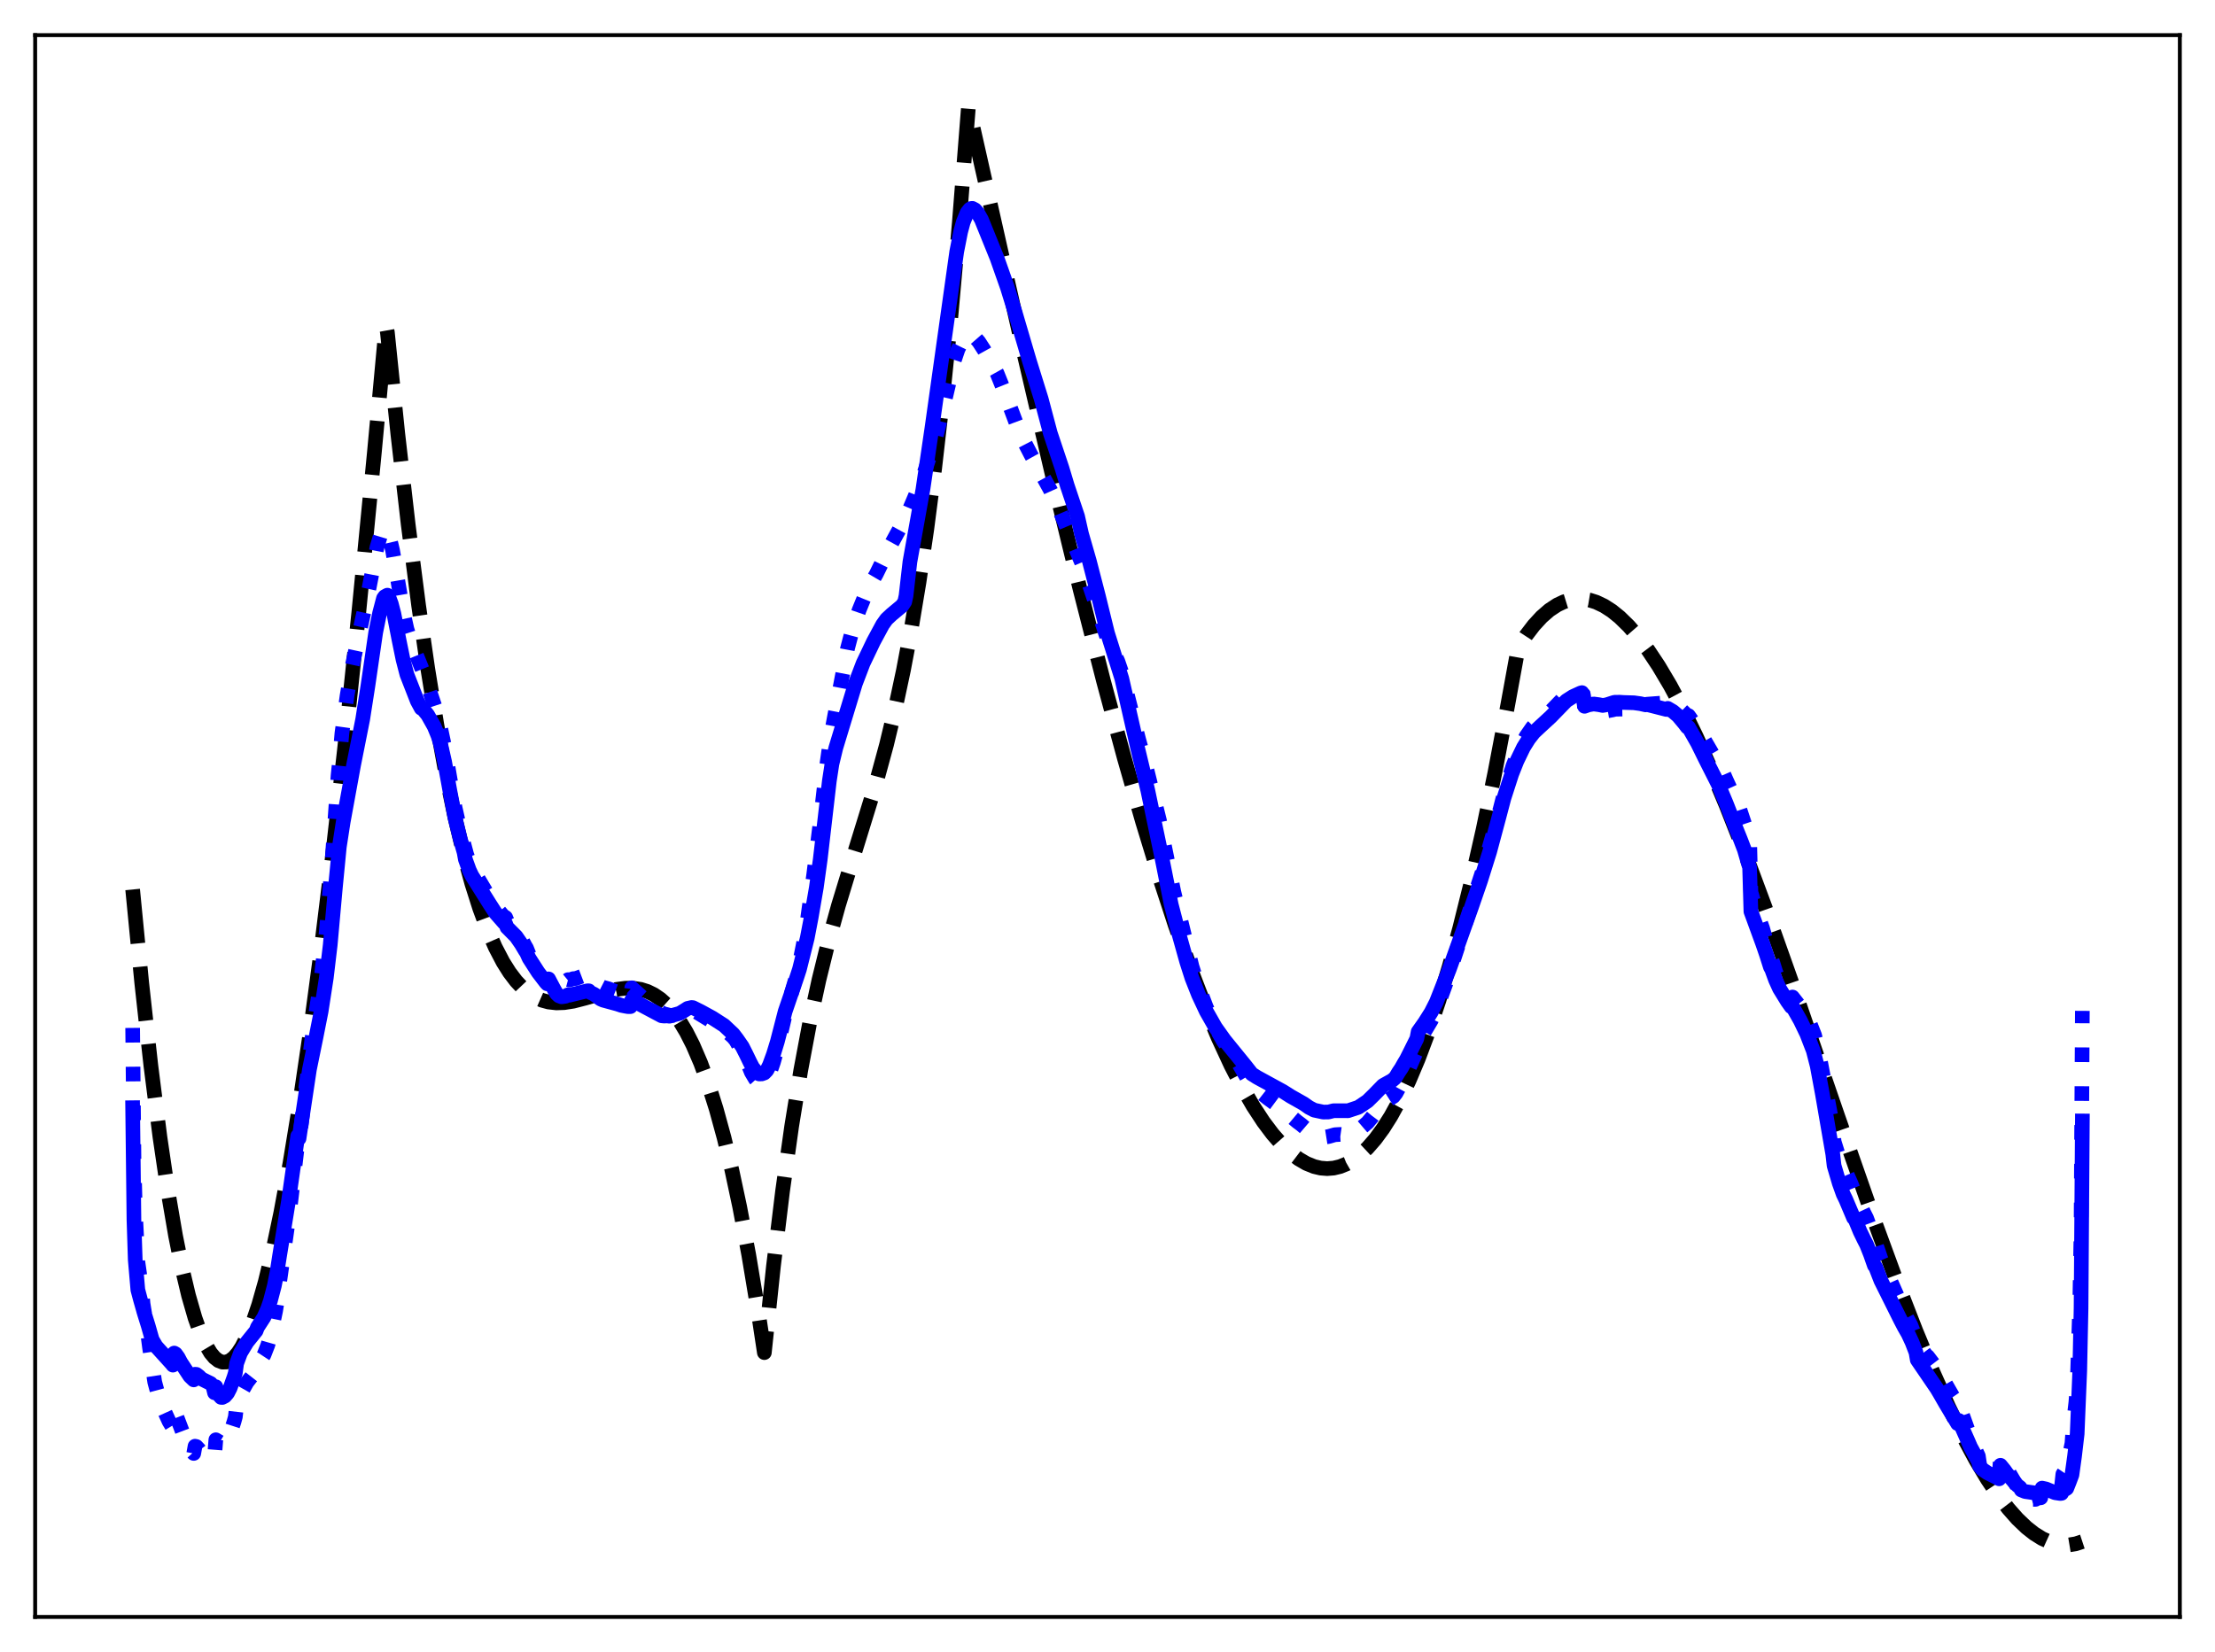 <?xml version="1.0" encoding="utf-8" standalone="no"?>
<!DOCTYPE svg PUBLIC "-//W3C//DTD SVG 1.1//EN"
  "http://www.w3.org/Graphics/SVG/1.1/DTD/svg11.dtd">
<svg xmlns:xlink="http://www.w3.org/1999/xlink" width="453.6pt" height="338.4pt" viewBox="0 0 453.6 338.4" xmlns="http://www.w3.org/2000/svg" version="1.1">
 <defs>
  <style type="text/css">*{stroke-linejoin: round; stroke-linecap: butt}</style>
 </defs>
 <g id="figure_1">
  <g id="patch_1">
   <path d="M 0 338.4 
L 453.6 338.4 
L 453.6 0 
L 0 0 
z
" style="fill: #ffffff"/>
  </g>
  <g id="axes_1">
   <g id="patch_2">
    <path d="M 7.2 331.2 
L 446.4 331.2 
L 446.4 7.2 
L 7.2 7.2 
z
" style="fill: #ffffff"/>
   </g>
   <g id="matplotlib.axis_1"/>
   <g id="matplotlib.axis_2"/>
   <g id="line2d_1">
    <path d="M 27.164 182.196 
L 29.027 201.347 
L 30.89 218.229 
L 32.753 232.904 
L 34.351 243.773 
L 35.948 253.105 
L 37.279 259.736 
L 38.609 265.349 
L 39.94 269.967 
L 41.005 272.961 
L 42.07 275.343 
L 43.135 277.126 
L 43.933 278.077 
L 44.732 278.702 
L 45.53 279.006 
L 46.329 278.995 
L 47.127 278.672 
L 47.926 278.043 
L 48.724 277.113 
L 49.523 275.886 
L 50.588 273.798 
L 51.652 271.203 
L 52.983 267.264 
L 54.314 262.573 
L 55.911 255.985 
L 57.508 248.386 
L 59.372 238.296 
L 61.235 226.946 
L 63.364 212.511 
L 65.494 196.603 
L 67.889 177.062 
L 70.551 153.462 
L 73.479 125.414 
L 76.673 92.597 
L 79.069 66.646 
L 79.335 68.108 
L 81.465 88.854 
L 83.594 107.445 
L 85.724 123.994 
L 87.587 136.889 
L 89.45 148.386 
L 91.313 158.561 
L 93.177 167.49 
L 95.04 175.25 
L 96.637 181.029 
L 98.234 186.053 
L 99.831 190.372 
L 101.428 194.033 
L 103.025 197.085 
L 104.356 199.197 
L 105.687 200.948 
L 107.018 202.364 
L 108.349 203.475 
L 109.68 204.307 
L 111.011 204.889 
L 112.342 205.249 
L 113.939 205.428 
L 115.536 205.374 
L 117.399 205.084 
L 119.795 204.467 
L 126.183 202.666 
L 128.047 202.42 
L 129.644 202.418 
L 131.241 202.658 
L 132.572 203.079 
L 133.903 203.731 
L 135.233 204.64 
L 136.564 205.835 
L 137.895 207.345 
L 139.226 209.196 
L 140.557 211.417 
L 141.888 214.036 
L 143.485 217.743 
L 145.082 222.112 
L 146.679 227.19 
L 148.276 233.025 
L 149.873 239.667 
L 151.471 247.163 
L 153.334 257.052 
L 155.197 268.246 
L 156.528 277.06 
L 158.391 259.375 
L 160.255 244.014 
L 162.118 230.723 
L 163.981 219.247 
L 165.844 209.331 
L 167.708 200.72 
L 169.571 193.159 
L 171.7 185.477 
L 174.362 176.755 
L 179.42 160.355 
L 181.549 152.527 
L 183.412 144.788 
L 185.009 137.289 
L 186.607 128.824 
L 188.204 119.23 
L 189.801 108.349 
L 191.398 96.018 
L 192.995 82.078 
L 194.592 66.368 
L 196.455 45.589 
L 198.319 21.927 
L 199.916 29.012 
L 209.498 71.554 
L 215.887 98.943 
L 221.21 120.822 
L 226.001 139.568 
L 230.26 155.333 
L 233.987 168.334 
L 237.447 179.667 
L 240.641 189.44 
L 243.836 198.497 
L 246.764 206.128 
L 249.425 212.473 
L 252.087 218.223 
L 254.483 222.864 
L 256.612 226.547 
L 258.742 229.798 
L 260.605 232.276 
L 262.468 234.401 
L 264.332 236.162 
L 265.929 237.375 
L 267.526 238.307 
L 269.123 238.952 
L 270.454 239.266 
L 271.785 239.371 
L 273.116 239.265 
L 274.447 238.944 
L 275.777 238.404 
L 277.108 237.642 
L 278.439 236.653 
L 280.036 235.162 
L 281.633 233.333 
L 283.231 231.16 
L 284.828 228.637 
L 286.691 225.24 
L 288.554 221.348 
L 290.417 216.948 
L 292.547 211.287 
L 294.676 204.936 
L 296.806 197.878 
L 298.935 190.1 
L 301.331 180.469 
L 303.727 169.884 
L 306.122 158.323 
L 308.784 144.308 
L 310.913 132.636 
L 312.511 130.18 
L 314.108 128.09 
L 315.705 126.354 
L 317.302 124.964 
L 318.899 123.91 
L 320.23 123.282 
L 321.561 122.874 
L 322.892 122.682 
L 324.223 122.7 
L 325.553 122.922 
L 326.884 123.344 
L 328.481 124.104 
L 330.079 125.133 
L 331.676 126.421 
L 333.539 128.238 
L 335.402 130.38 
L 337.532 133.206 
L 339.661 136.413 
L 342.057 140.449 
L 344.719 145.425 
L 347.38 150.878 
L 350.308 157.372 
L 353.503 164.982 
L 357.229 174.454 
L 361.488 185.913 
L 366.812 200.921 
L 376.394 228.777 
L 383.581 249.335 
L 388.372 262.394 
L 392.365 272.663 
L 395.825 280.988 
L 399.02 288.109 
L 401.948 294.094 
L 404.609 299.034 
L 407.005 303.034 
L 409.135 306.207 
L 411.264 308.996 
L 413.127 311.105 
L 414.991 312.888 
L 416.588 314.145 
L 418.185 315.141 
L 419.782 315.868 
L 421.113 316.26 
L 422.444 316.453 
L 423.775 316.44 
L 425.105 316.217 
L 426.436 315.777 
L 426.436 315.777 
" clip-path="url(#p6bdb3e87e7)" style="fill: none; stroke-dasharray: 11.1,4.8; stroke-dashoffset: 0; stroke: #000000; stroke-width: 3"/>
   </g>
   <g id="line2d_2">
    <path d="M 27.164 210.551 
L 27.43 236.97 
L 27.696 247.596 
L 28.228 258.43 
L 28.761 262.138 
L 29.027 264.114 
L 29.293 267.028 
L 30.092 271.94 
L 30.624 276.044 
L 31.689 283.104 
L 32.753 287.029 
L 34.617 291.141 
L 35.415 292.465 
L 35.681 289.228 
L 36.214 290.259 
L 38.077 295.167 
L 39.142 297.127 
L 39.674 297.712 
L 39.94 296.232 
L 40.207 296.291 
L 40.739 296.856 
L 41.271 297.564 
L 42.07 298.098 
L 42.868 298.423 
L 43.667 298.459 
L 43.933 298.335 
L 44.199 294.914 
L 45.53 295.705 
L 46.063 295.435 
L 46.595 294.789 
L 47.127 293.656 
L 47.926 291.203 
L 48.192 290.235 
L 48.458 287.884 
L 49.257 285.486 
L 50.588 283.133 
L 52.451 280.742 
L 52.717 279.583 
L 54.048 277.554 
L 54.847 275.504 
L 55.379 273.638 
L 56.444 268.499 
L 56.71 266.833 
L 57.242 262.699 
L 59.372 247.642 
L 60.969 234.13 
L 61.235 234.001 
L 63.897 212.643 
L 65.76 200.433 
L 66.825 190.812 
L 67.889 178.017 
L 69.22 158.948 
L 69.487 156.329 
L 70.019 150.196 
L 71.084 142.443 
L 72.148 136.321 
L 73.745 128.943 
L 75.609 120.335 
L 77.206 112.072 
L 78.004 109.416 
L 78.271 108.637 
L 78.537 108.477 
L 78.803 108.457 
L 79.069 108.634 
L 79.335 108.949 
L 79.868 110.514 
L 80.4 112.761 
L 81.465 118.937 
L 82.529 125.248 
L 83.328 128.85 
L 84.127 131.375 
L 85.191 133.977 
L 86.788 137.94 
L 89.184 145.117 
L 89.983 147.963 
L 91.047 152.981 
L 92.112 159.232 
L 93.177 165.353 
L 94.241 170.081 
L 95.572 175.051 
L 96.371 177.253 
L 96.903 178.262 
L 100.364 184.076 
L 101.162 185.38 
L 103.025 187.579 
L 103.558 187.929 
L 103.824 188.624 
L 105.421 190.242 
L 106.22 191.331 
L 106.752 192.246 
L 107.551 193.768 
L 107.817 194.208 
L 108.349 195.531 
L 110.212 198.801 
L 111.543 200.751 
L 112.076 201.372 
L 112.342 200.144 
L 112.874 200.819 
L 113.939 201.676 
L 114.737 201.605 
L 116.068 200.888 
L 116.335 200.667 
L 116.601 200.739 
L 117.399 200.461 
L 117.932 200.43 
L 119.529 199.822 
L 120.593 199.901 
L 120.86 200.282 
L 121.658 200.769 
L 122.989 201.972 
L 123.521 202.245 
L 124.586 202.529 
L 125.119 202.728 
L 129.111 204.22 
L 129.377 202.336 
L 131.773 204.503 
L 132.305 204.739 
L 134.435 206.511 
L 134.967 207.116 
L 135.766 207.611 
L 137.363 208.021 
L 138.428 207.92 
L 139.759 207.621 
L 141.356 206.905 
L 141.888 206.934 
L 142.687 207.327 
L 148.276 210.746 
L 150.14 212.446 
L 150.672 213.095 
L 152.535 216.348 
L 153.866 219.638 
L 154.665 220.986 
L 155.197 221.576 
L 155.729 221.75 
L 156.528 221.528 
L 157.06 220.982 
L 157.593 219.869 
L 158.391 217.567 
L 159.19 214.718 
L 160.787 207.856 
L 163.449 198.724 
L 164.513 193.404 
L 165.312 188.689 
L 166.643 179.083 
L 167.974 168.365 
L 169.305 156.741 
L 170.103 151.058 
L 170.902 146.747 
L 172.233 139.793 
L 173.564 132.811 
L 174.628 128.768 
L 175.959 124.915 
L 177.823 120.349 
L 178.621 119.012 
L 179.42 117.646 
L 180.751 114.936 
L 181.815 112.734 
L 185.808 105.414 
L 187.405 101.639 
L 189.268 96.85 
L 191.664 89.521 
L 192.729 85.252 
L 195.391 73.906 
L 196.189 71.535 
L 196.988 69.893 
L 197.52 69.199 
L 198.052 68.733 
L 198.585 68.586 
L 199.117 68.701 
L 199.649 69.092 
L 200.448 70.01 
L 201.513 71.651 
L 204.175 76.437 
L 205.505 79.748 
L 208.167 86.855 
L 209.764 90.529 
L 211.095 93.105 
L 215.088 100.343 
L 216.951 104.459 
L 221.743 115.804 
L 224.671 124.479 
L 226.534 130.134 
L 227.599 132.553 
L 228.929 135.481 
L 229.728 137.804 
L 231.325 144.164 
L 233.188 151.471 
L 234.785 157.334 
L 237.447 168.102 
L 238.512 173.513 
L 240.375 182.661 
L 244.102 197.979 
L 245.433 202.117 
L 247.03 206.313 
L 248.893 210.354 
L 250.49 213.21 
L 252.087 215.51 
L 253.418 217.448 
L 255.814 221.537 
L 256.612 222.584 
L 257.411 223.207 
L 258.742 224.248 
L 259.54 224.907 
L 262.468 227.077 
L 265.663 229.758 
L 266.461 230.35 
L 268.324 231.942 
L 269.389 232.473 
L 271.519 232.886 
L 272.051 232.802 
L 273.382 232.427 
L 274.447 232.366 
L 275.245 232.479 
L 276.842 232.117 
L 277.375 231.808 
L 277.641 231.806 
L 278.439 231.318 
L 280.036 229.951 
L 281.101 228.67 
L 281.633 227.954 
L 282.166 227.085 
L 283.231 225.94 
L 285.36 224.588 
L 285.892 223.908 
L 286.425 222.919 
L 286.957 222.038 
L 287.489 220.972 
L 288.022 219.98 
L 288.82 218.181 
L 290.151 215.196 
L 290.417 213.361 
L 291.748 211.269 
L 293.079 209.033 
L 294.144 206.811 
L 296.007 201.691 
L 297.871 195.985 
L 303.46 178.89 
L 307.187 165.824 
L 307.985 162.712 
L 309.849 156.833 
L 311.18 153.532 
L 312.511 150.86 
L 313.841 148.955 
L 314.64 148.164 
L 317.568 145.684 
L 319.964 143.213 
L 320.23 143.192 
L 321.028 142.607 
L 321.561 142.417 
L 322.093 142.151 
L 322.359 142.145 
L 323.158 141.784 
L 323.69 141.806 
L 323.956 141.736 
L 324.223 142.176 
L 324.489 145.001 
L 325.82 144.813 
L 326.618 144.935 
L 327.683 145.446 
L 328.215 145.652 
L 328.748 145.674 
L 329.546 145.542 
L 330.877 145.264 
L 332.74 145.237 
L 333.007 145.051 
L 336.999 144.422 
L 337.265 144.246 
L 340.193 144.023 
L 341.258 143.977 
L 341.791 143.961 
L 342.589 144.155 
L 343.654 144.771 
L 345.251 146.309 
L 345.517 146.605 
L 345.783 146.577 
L 347.647 149.221 
L 352.704 157.924 
L 353.503 159.755 
L 355.632 164.426 
L 356.164 165.448 
L 358.294 171.87 
L 358.56 182.753 
L 360.157 187.939 
L 360.956 190.164 
L 362.02 193.915 
L 362.553 195.875 
L 362.819 196.448 
L 363.617 199.014 
L 364.416 200.995 
L 365.481 202.872 
L 366.812 204.425 
L 367.078 204.229 
L 369.74 207.62 
L 370.272 208.677 
L 371.603 212.063 
L 372.401 215.307 
L 375.329 230.746 
L 375.596 233.827 
L 376.394 236.381 
L 378.524 241.214 
L 379.056 242.411 
L 379.588 243.757 
L 379.855 243.989 
L 380.919 246.739 
L 381.718 248.475 
L 382.25 249.522 
L 383.049 251.693 
L 383.847 254.264 
L 384.113 254.708 
L 385.178 257.86 
L 386.243 260.308 
L 390.502 269.948 
L 391.3 271.419 
L 392.897 275.562 
L 393.43 276.353 
L 393.962 276.939 
L 394.495 277.654 
L 394.761 277.837 
L 396.624 280.282 
L 397.689 282.321 
L 398.221 283.101 
L 399.818 285.883 
L 400.084 286.263 
L 400.883 288.134 
L 401.149 287.779 
L 404.077 295.933 
L 405.142 298.258 
L 405.408 300.075 
L 405.94 300.853 
L 406.473 301.24 
L 407.271 301.693 
L 407.804 301.893 
L 408.336 302.133 
L 408.602 302.084 
L 409.401 302.687 
L 409.667 298.403 
L 410.199 299.312 
L 410.465 299.731 
L 410.998 300.918 
L 413.393 305 
L 413.66 305.325 
L 413.926 306.826 
L 414.724 307.181 
L 415.257 307.187 
L 415.789 307.254 
L 416.321 307.121 
L 416.854 307.114 
L 417.12 306.872 
L 417.919 306.799 
L 418.185 304.98 
L 419.516 305.04 
L 420.048 305.17 
L 420.314 305.017 
L 421.113 305.036 
L 421.379 304.648 
L 421.911 304.619 
L 422.177 304.462 
L 422.444 301.952 
L 423.242 300.768 
L 423.508 298.786 
L 424.041 296.911 
L 424.307 295.639 
L 424.573 291.854 
L 425.105 287.259 
L 425.372 283.859 
L 425.904 267.176 
L 426.17 251.987 
L 426.436 207.06 
L 426.436 207.06 
" clip-path="url(#p6bdb3e87e7)" style="fill: none; stroke-dasharray: 3,4.95; stroke-dashoffset: 0; stroke: #0000ff; stroke-width: 3"/>
   </g>
   <g id="line2d_3">
    <path d="M 27.164 226.894 
L 27.43 249.839 
L 27.696 258.073 
L 28.228 264.202 
L 28.761 266.213 
L 29.559 269.01 
L 30.358 271.581 
L 31.156 274.392 
L 31.955 275.764 
L 35.149 279.292 
L 35.415 279.624 
L 35.681 277.153 
L 35.948 277.308 
L 36.48 278.038 
L 37.012 279.048 
L 38.876 281.878 
L 39.674 282.646 
L 39.94 281.496 
L 40.207 281.511 
L 40.739 281.912 
L 41.271 282.446 
L 42.336 282.981 
L 43.135 283.368 
L 43.401 283.666 
L 43.667 284.168 
L 43.933 285.287 
L 44.199 284.046 
L 44.732 285.638 
L 45.264 286.231 
L 45.53 286.245 
L 46.063 285.968 
L 46.595 285.358 
L 47.127 284.318 
L 47.926 282.099 
L 48.192 281.234 
L 48.458 279.268 
L 49.257 277.116 
L 50.588 274.915 
L 52.451 272.598 
L 52.717 271.89 
L 54.048 269.829 
L 54.847 268.015 
L 55.379 266.447 
L 56.177 263.395 
L 56.71 260.713 
L 57.242 257.299 
L 59.105 245.846 
L 60.436 236.503 
L 60.969 232.695 
L 61.235 233.212 
L 63.364 219.069 
L 64.695 212.551 
L 65.76 207.179 
L 66.825 200.286 
L 67.623 193.561 
L 68.688 181.722 
L 69.487 173.482 
L 70.285 168.329 
L 72.415 156.682 
L 74.278 147.316 
L 75.343 140.487 
L 76.94 129.527 
L 77.738 125.592 
L 78.537 122.553 
L 78.803 122.198 
L 79.335 121.911 
L 79.601 122.248 
L 80.134 123.683 
L 80.666 125.727 
L 81.731 131.171 
L 82.529 135.076 
L 83.328 138.156 
L 85.457 143.601 
L 86.256 145.077 
L 86.522 145.129 
L 87.587 146.439 
L 88.918 148.797 
L 89.716 150.74 
L 90.249 152.492 
L 91.047 156.017 
L 92.112 161.893 
L 93.177 167.493 
L 94.241 171.793 
L 95.04 174.595 
L 95.306 176.044 
L 96.105 178.249 
L 96.637 179.37 
L 100.364 185.296 
L 101.428 186.942 
L 103.292 189.069 
L 103.558 189.242 
L 103.824 189.952 
L 105.687 191.824 
L 106.752 193.364 
L 107.551 194.71 
L 107.817 195.099 
L 108.349 196.271 
L 110.212 199.167 
L 111.809 201.247 
L 112.076 201.528 
L 112.342 200.514 
L 113.407 202.541 
L 113.939 203.479 
L 114.471 203.982 
L 115.004 204.178 
L 115.802 204.063 
L 116.335 203.771 
L 116.601 203.851 
L 120.327 202.941 
L 120.593 202.957 
L 120.86 203.273 
L 121.658 203.656 
L 122.989 204.633 
L 123.521 204.867 
L 126.449 205.665 
L 127.248 205.934 
L 128.047 206.093 
L 128.579 206.187 
L 129.111 206.185 
L 129.377 204.813 
L 135.5 208.069 
L 136.032 208.123 
L 136.564 208.091 
L 137.097 208.154 
L 139.226 207.553 
L 140.291 206.896 
L 140.823 206.55 
L 141.622 206.369 
L 141.888 206.396 
L 143.485 207.191 
L 145.881 208.502 
L 148.276 210.041 
L 150.14 211.797 
L 150.938 212.842 
L 152.003 214.376 
L 152.801 215.954 
L 153.6 217.607 
L 154.132 218.637 
L 154.931 219.624 
L 155.463 219.978 
L 155.996 219.969 
L 156.528 219.776 
L 157.06 219.223 
L 157.593 218.146 
L 158.391 215.969 
L 159.19 213.359 
L 160.787 207.181 
L 163.183 200.172 
L 163.715 198.543 
L 165.312 192.15 
L 166.111 187.965 
L 167.175 181.784 
L 167.974 176.026 
L 169.837 159.967 
L 170.369 156.487 
L 171.168 153.18 
L 175.161 140.042 
L 176.758 135.857 
L 178.887 131.404 
L 180.751 127.946 
L 181.549 126.831 
L 182.614 125.838 
L 184.743 124.067 
L 185.276 123.262 
L 185.542 122.031 
L 186.34 115.066 
L 187.405 109.133 
L 189.002 100.239 
L 190.865 87.548 
L 195.923 51.55 
L 196.721 47.503 
L 197.254 45.505 
L 198.052 43.557 
L 198.585 42.876 
L 198.851 42.707 
L 199.117 42.676 
L 199.649 42.956 
L 200.182 43.554 
L 200.98 44.96 
L 204.175 52.851 
L 206.304 58.9 
L 207.901 64.064 
L 210.829 74.022 
L 213.225 81.716 
L 215.088 88.728 
L 217.484 95.9 
L 218.548 99.438 
L 220.678 105.781 
L 221.476 109.334 
L 223.073 114.887 
L 224.937 122.091 
L 226.8 129.673 
L 229.728 138.989 
L 232.922 153.015 
L 235.052 161.899 
L 237.98 175.895 
L 239.843 185.267 
L 241.174 190.392 
L 243.037 197.039 
L 244.102 200.363 
L 245.433 203.733 
L 247.03 207.147 
L 248.893 210.428 
L 250.756 213.046 
L 255.015 218.285 
L 256.346 219.977 
L 257.411 220.653 
L 262.735 223.565 
L 264.332 224.577 
L 266.993 226.083 
L 268.058 226.835 
L 269.123 227.395 
L 270.986 227.79 
L 272.051 227.777 
L 273.116 227.509 
L 276.044 227.521 
L 278.173 226.814 
L 280.036 225.56 
L 281.367 224.256 
L 283.231 222.342 
L 285.094 221.309 
L 285.626 220.859 
L 285.892 220.513 
L 286.425 219.618 
L 286.957 218.83 
L 287.489 217.885 
L 288.022 217 
L 288.82 215.416 
L 290.151 212.745 
L 290.417 211.343 
L 291.748 209.463 
L 293.079 207.356 
L 294.144 205.26 
L 296.806 198.51 
L 301.331 185.826 
L 303.194 180.41 
L 305.057 174.474 
L 306.921 167.522 
L 307.985 163.485 
L 309.583 158.542 
L 310.647 155.859 
L 311.978 153.106 
L 313.043 151.394 
L 314.108 150.029 
L 315.439 148.784 
L 317.568 146.824 
L 320.762 143.538 
L 322.093 142.687 
L 323.69 141.954 
L 323.956 141.875 
L 324.223 142.261 
L 324.489 144.675 
L 325.287 144.385 
L 326.352 144.197 
L 327.417 144.34 
L 328.215 144.501 
L 329.014 144.36 
L 330.611 143.851 
L 331.676 143.835 
L 332.474 143.889 
L 334.604 143.953 
L 335.935 144.138 
L 336.999 144.379 
L 337.265 144.3 
L 341.258 145.318 
L 341.524 145.1 
L 342.589 145.725 
L 343.654 146.631 
L 344.985 148.224 
L 345.517 148.932 
L 345.783 148.959 
L 347.647 152.234 
L 349.244 155.477 
L 351.905 160.741 
L 353.503 164.554 
L 355.632 169.998 
L 356.431 171.981 
L 357.229 174.067 
L 358.028 176.833 
L 358.294 177.643 
L 358.56 186.695 
L 360.956 193.244 
L 361.754 195.561 
L 362.553 198.078 
L 362.819 198.544 
L 363.617 200.727 
L 364.416 202.485 
L 366.013 205.085 
L 366.812 206.214 
L 367.078 206.197 
L 368.675 209.013 
L 370.006 211.772 
L 371.337 215.215 
L 372.135 218.328 
L 373.2 224.079 
L 375.329 236.423 
L 375.596 238.763 
L 376.66 242.369 
L 377.459 244.601 
L 377.991 245.693 
L 379.588 249.467 
L 379.855 249.676 
L 380.919 252.251 
L 381.718 253.902 
L 382.25 254.932 
L 383.049 256.942 
L 383.847 259.216 
L 384.113 259.555 
L 385.178 262.295 
L 386.509 264.963 
L 389.171 270.306 
L 389.969 271.837 
L 390.768 273.23 
L 391.567 274.948 
L 392.365 277.015 
L 392.631 278.545 
L 396.624 284.399 
L 397.156 285.292 
L 398.487 287.603 
L 400.883 291.6 
L 401.149 290.96 
L 403.012 295.162 
L 403.545 296.4 
L 405.142 299.32 
L 405.408 300.33 
L 405.94 300.956 
L 407.005 301.682 
L 408.868 302.62 
L 409.401 302.909 
L 409.667 300.137 
L 410.465 301.118 
L 410.998 301.864 
L 413.127 304.267 
L 413.66 304.675 
L 413.926 305.194 
L 414.724 305.518 
L 416.854 305.821 
L 417.919 305.727 
L 418.185 304.815 
L 418.983 304.988 
L 420.847 305.757 
L 421.911 305.918 
L 422.177 305.884 
L 422.444 305.248 
L 422.976 305.044 
L 423.242 304.863 
L 423.775 303.517 
L 424.307 302.098 
L 424.839 298.261 
L 425.372 293.712 
L 425.904 280.776 
L 426.17 267.993 
L 426.436 229.609 
L 426.436 229.609 
" clip-path="url(#p6bdb3e87e7)" style="fill: none; stroke: #0000ff; stroke-width: 3; stroke-linecap: square"/>
   </g>
   <g id="patch_3">
    <path d="M 7.2 331.2 
L 7.2 7.2 
" style="fill: none; stroke: #000000; stroke-width: 0.8; stroke-linejoin: miter; stroke-linecap: square"/>
   </g>
   <g id="patch_4">
    <path d="M 446.4 331.2 
L 446.4 7.2 
" style="fill: none; stroke: #000000; stroke-width: 0.8; stroke-linejoin: miter; stroke-linecap: square"/>
   </g>
   <g id="patch_5">
    <path d="M 7.2 331.2 
L 446.4 331.2 
" style="fill: none; stroke: #000000; stroke-width: 0.8; stroke-linejoin: miter; stroke-linecap: square"/>
   </g>
   <g id="patch_6">
    <path d="M 7.2 7.2 
L 446.4 7.2 
" style="fill: none; stroke: #000000; stroke-width: 0.8; stroke-linejoin: miter; stroke-linecap: square"/>
   </g>
  </g>
 </g>
 <defs>
  <clipPath id="p6bdb3e87e7">
   <rect x="7.2" y="7.2" width="439.2" height="324"/>
  </clipPath>
 </defs>
</svg>

